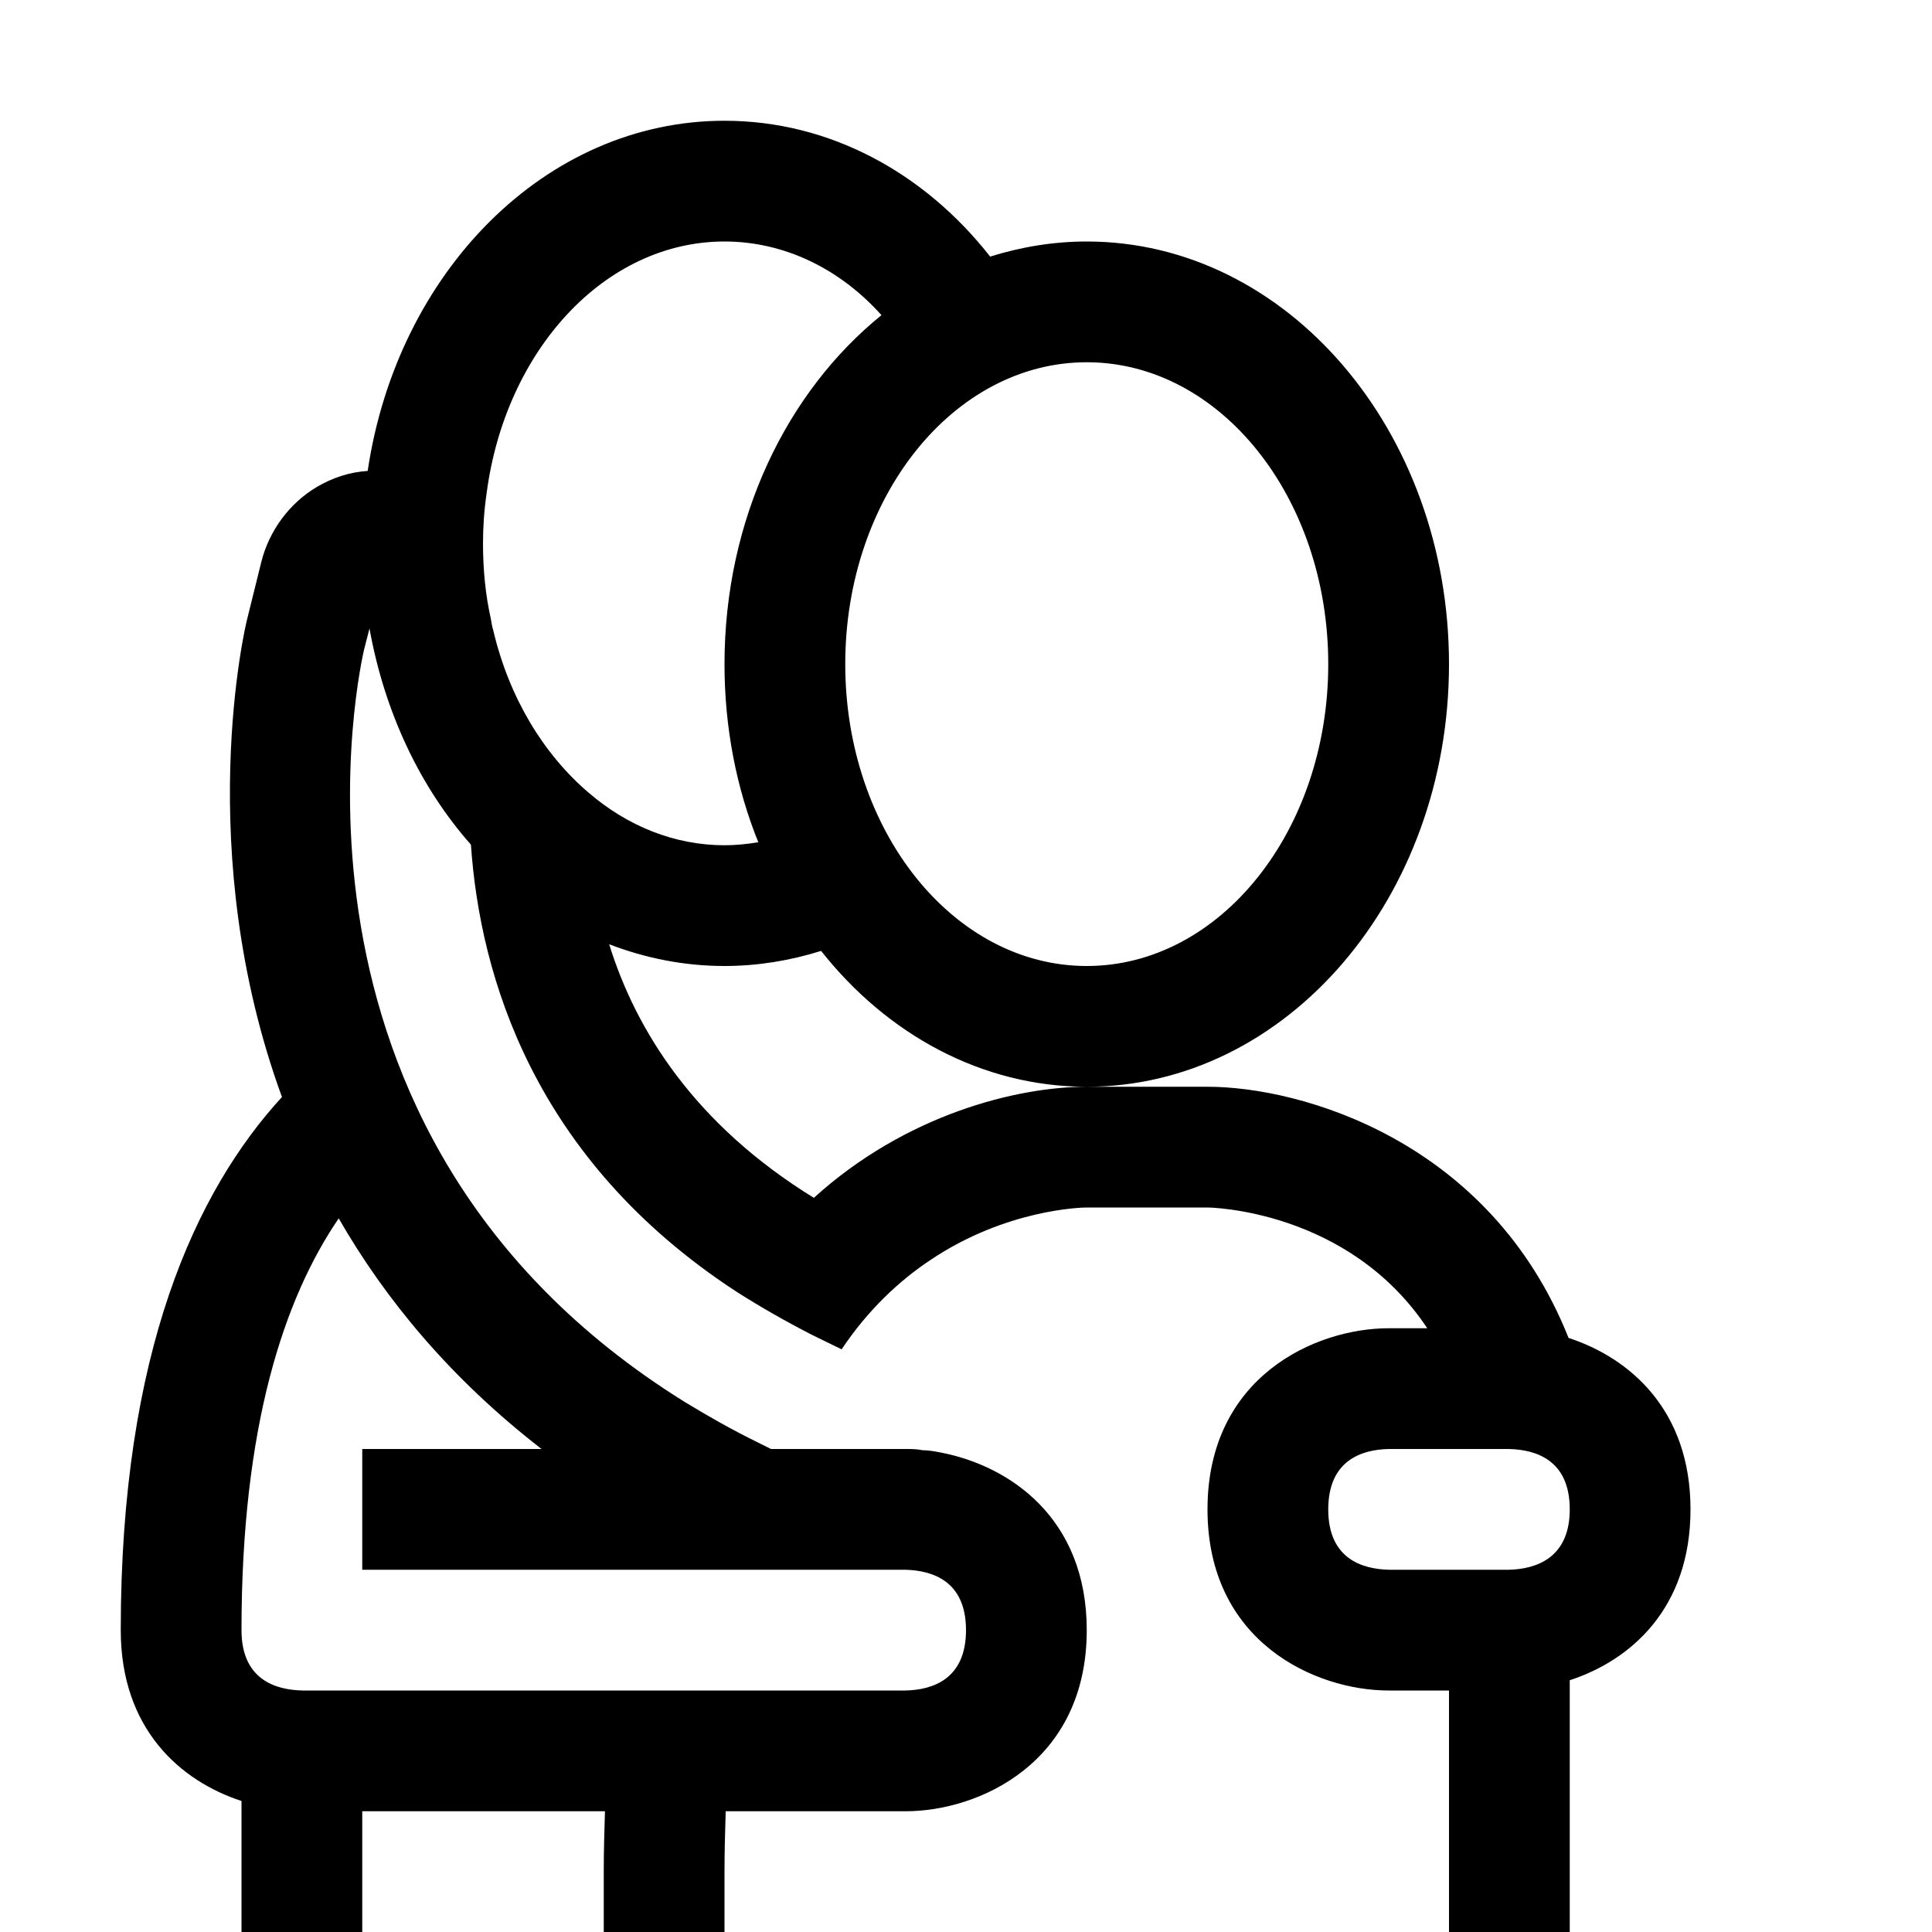 <?xml version="1.0" encoding="utf-8"?>
<!-- Generator: Adobe Illustrator 16.0.0, SVG Export Plug-In . SVG Version: 6.00 Build 0)  -->
<svg xmlns="http://www.w3.org/2000/svg" xmlns:xlink="http://www.w3.org/1999/xlink" version="1.1" id="2573246536_Capa_1_grid" x="0px" y="0px" width="32px" height="32px" viewBox="0 0 32 32" enable-background="new 0 0 32 32" xml:space="preserve">
<g>
	<g>
		<path d="M25.98,22.16C24.68,18.89,21.55,18,20,18h-2c-1.16,0-3,0.46-4.52,1.84c-1.98-1.22-2.95-2.78-3.39-4.2    C10.69,15.87,11.33,16,12,16c0.55,0,1.09-0.09,1.6-0.25C14.69,17.13,16.26,18,18,18c3.31,0,6-3.13,6-7s-2.69-7-6-7    c-0.55,0-1.09,0.09-1.6,0.25C15.31,2.86,13.74,2,12,2C9.04,2,6.58,4.5,6.09,7.8c-0.3,0.02-0.58,0.11-0.85,0.27    C4.79,8.34,4.46,8.79,4.33,9.3l-0.24,0.97c-0.02,0.07-0.91,3.82,0.58,7.9C3.24,19.73,2,22.4,2,27c0,1.64,0.99,2.5,2,2.83V32h2v-2    h4.02C10.01,30.32,10,30.66,10,31v1h2v-1c0-0.34,0.01-0.68,0.02-1H15c1.21,0,3-0.8,3-3c0-1.86-1.28-2.72-2.41-2.94    c-0.1-0.02-0.21-0.04-0.31-0.04C15.18,24,15.09,24,15,24h-2.23l-0.22-0.11c-0.43-0.21-0.83-0.439-1.21-0.67    c-7.2-4.479-5.33-12.37-5.31-12.46l0.09-0.35c0.25,1.39,0.84,2.63,1.68,3.58c0.15,2.18,1.04,5.21,4.39,7.399    c0.39,0.25,0.81,0.49,1.26,0.721l0.49,0.239c0.44-0.659,0.96-1.14,1.47-1.479C16.66,20.03,17.91,20,18,20h2    c0.03,0,2.33,0.03,3.64,2H23c-1.21,0-3,0.8-3,3s1.79,3,3,3h1v4h2v-4.17c1.01-0.33,2-1.19,2-2.83C28,23.35,26.99,22.49,25.98,22.16    z M8.97,24H6v2h8.99c0.46,0.01,1.01,0.19,1.01,1s-0.55,0.99-1,1H5.01C4.55,27.99,4,27.81,4,27c0-3.39,0.71-5.5,1.61-6.82    C6.38,21.52,7.46,22.83,8.97,24z M22,11c0,2.76-1.79,5-4,5s-4-2.24-4-5s1.79-5,4-5S22,8.24,22,11z M8.17,10.44    c-0.02-0.06-0.03-0.13-0.04-0.19C8.04,9.85,8,9.43,8,9c0-0.28,0.02-0.56,0.06-0.83C8.37,5.8,10.02,4,12,4c1,0,1.92,0.46,2.6,1.22    C13.03,6.49,12,8.6,12,11c0,1.06,0.2,2.06,0.56,2.95C12.38,13.98,12.19,14,12,14c-0.83,0-1.61-0.32-2.25-0.87    C9,12.49,8.43,11.55,8.17,10.44z M24.99,26h-1.98C22.55,25.99,22,25.81,22,25s0.55-0.99,1-1h1.99c0.46,0.01,1.01,0.19,1.01,1    C26,25.8,25.45,25.99,24.99,26z"/>
	</g>
</g>
</svg>
